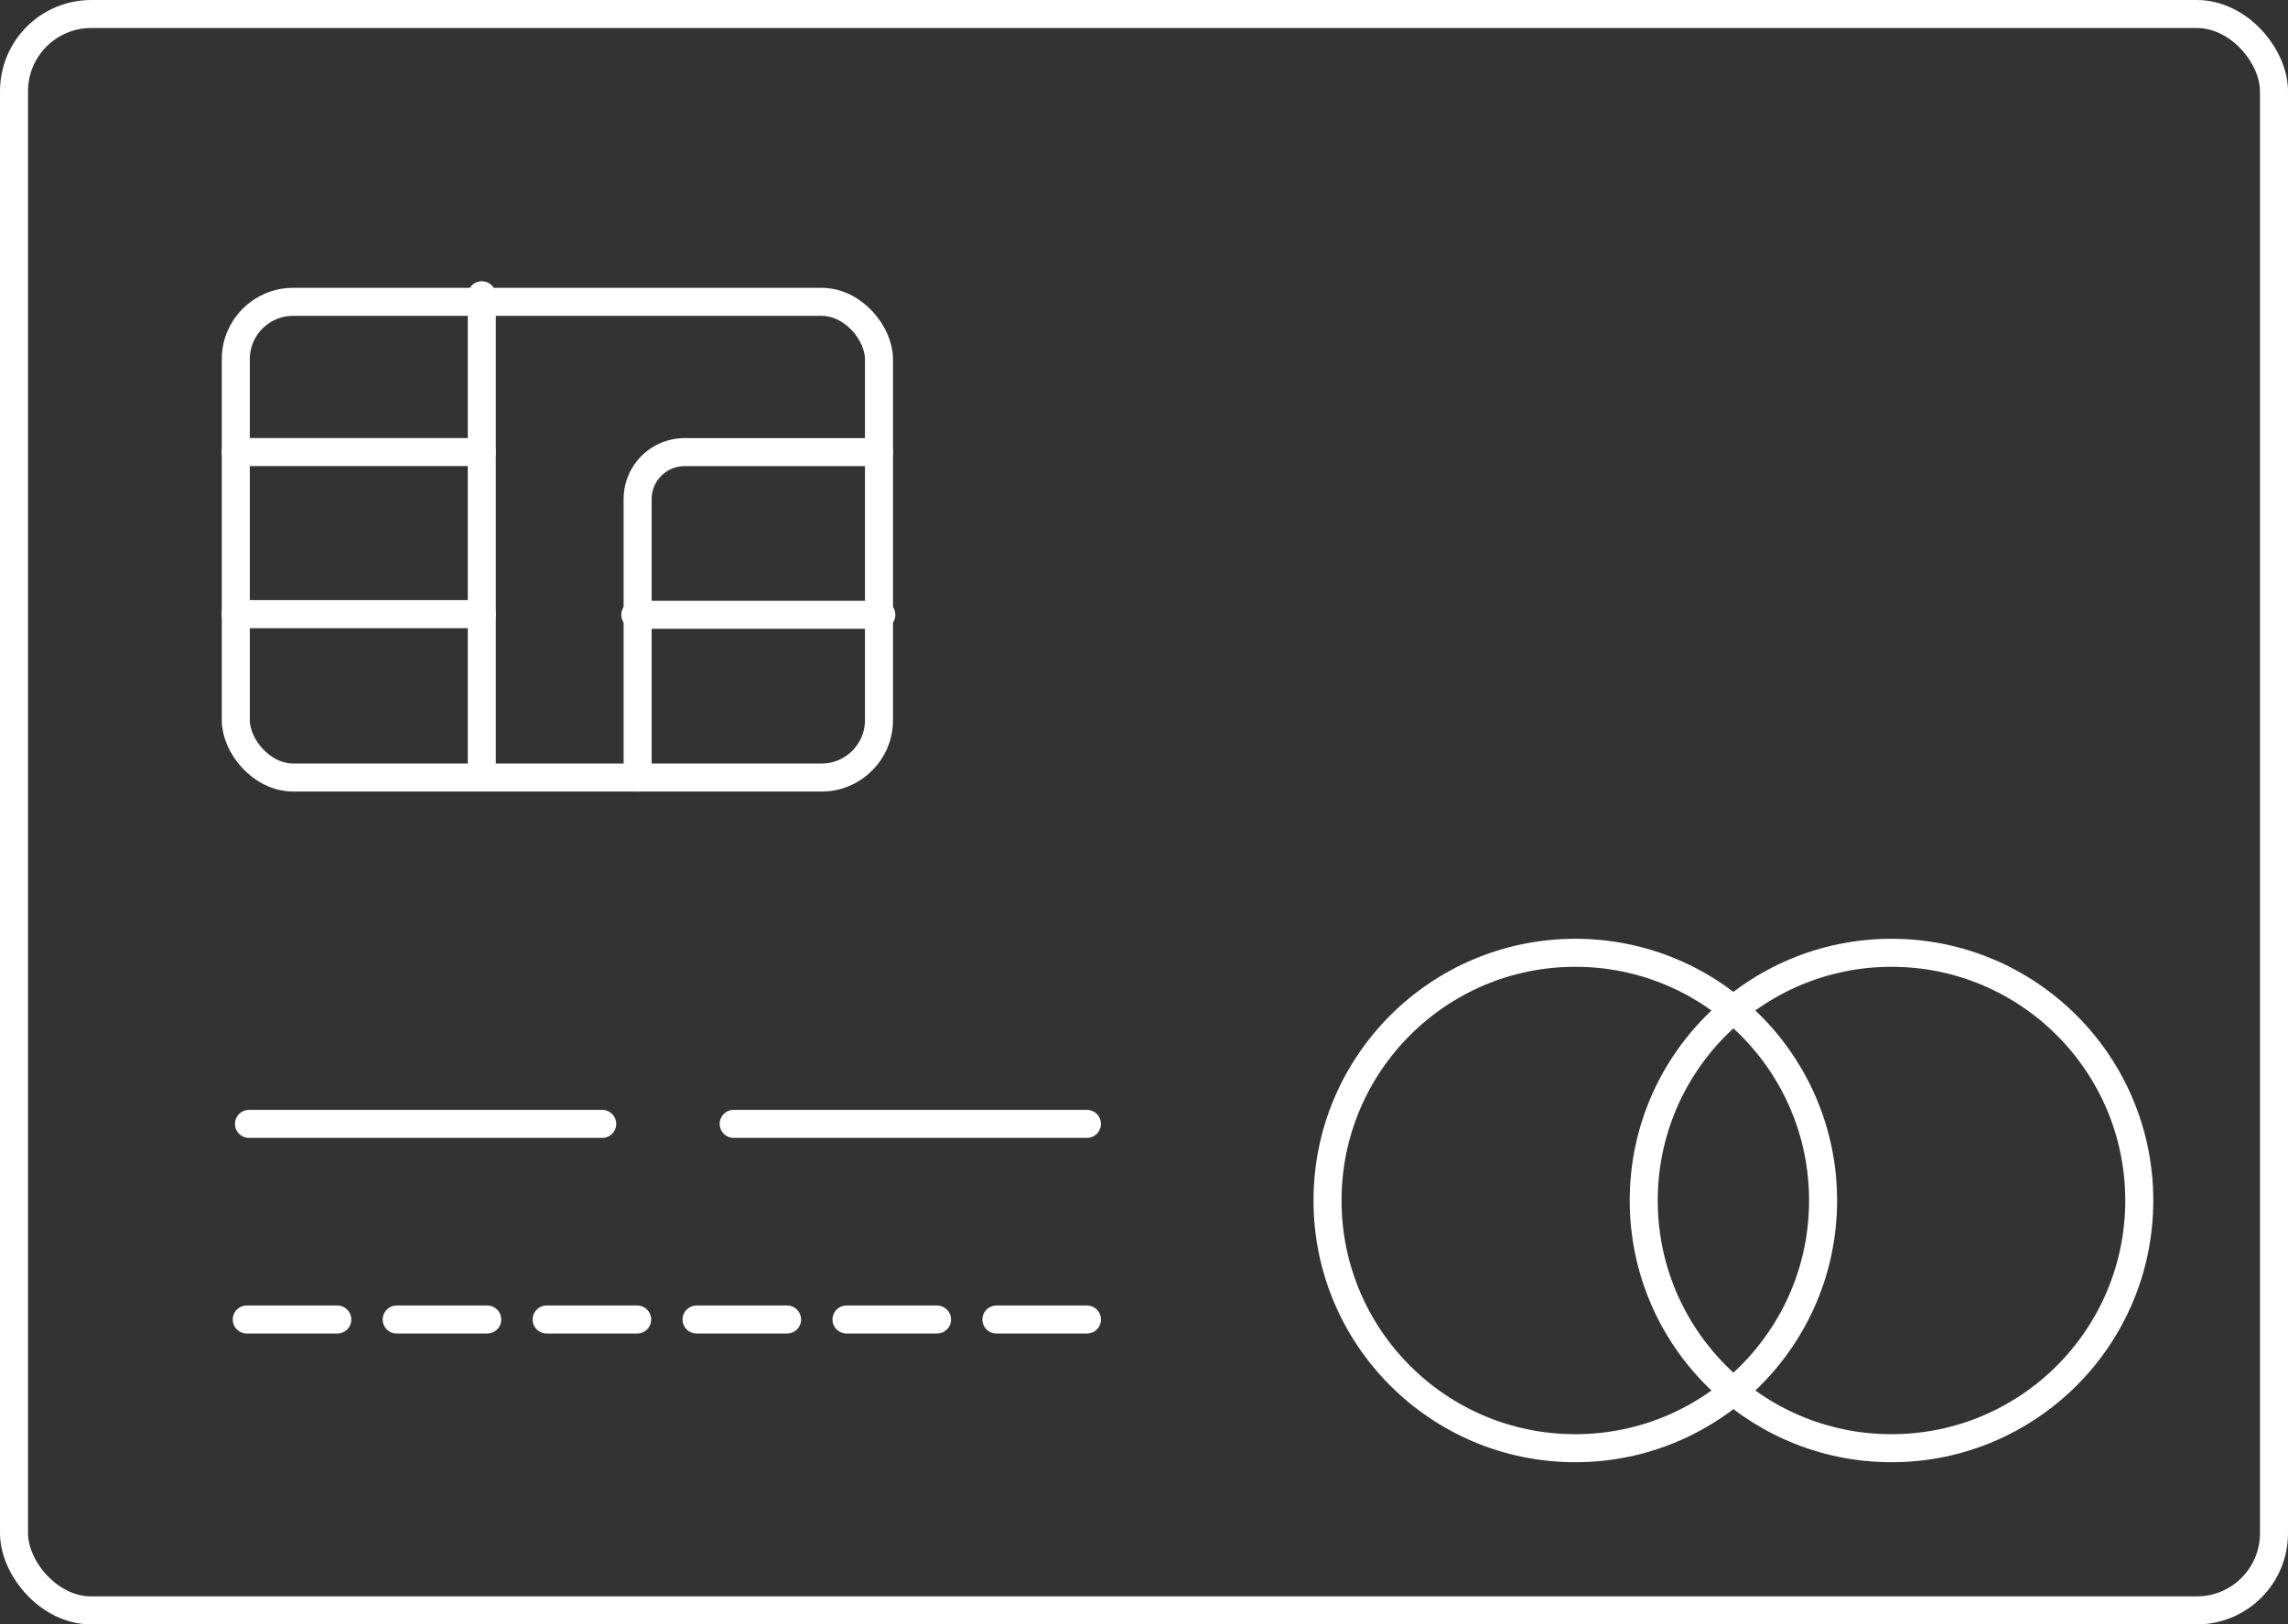 <svg xmlns="http://www.w3.org/2000/svg" width="61.231" height="43.485" viewBox="0 0 61.231 43.485"><rect x="0" y="0" width="61.231" height="43.485" fill="#333333" stroke="none"/><defs><style>.a{fill:none;stroke:#fff;stroke-linecap:round;stroke-linejoin:round;stroke-width:0.75px;}</style></defs><g transform="translate(0.375 0.375)"><g transform="translate(0 0)"><rect class="a" width="60.481" height="42.735" rx="2.066" transform="translate(0)"/><ellipse class="a" cx="6.631" cy="6.631" rx="6.631" ry="6.631" transform="translate(43.614 25.131)"/><ellipse class="a" cx="6.631" cy="6.631" rx="6.631" ry="6.631" transform="translate(35.152 25.131)"/><line class="a" x2="9.453" transform="translate(6.288 29.711)"/><line class="a" x2="9.453" transform="translate(19.26 29.711)"/><line class="a" x2="2.423" transform="translate(6.229 34.948)"/><line class="a" x2="2.423" transform="translate(10.241 34.948)"/><line class="a" x2="2.423" transform="translate(14.254 34.948)"/><line class="a" x2="2.423" transform="translate(18.266 34.948)"/><line class="a" x2="2.423" transform="translate(22.279 34.948)"/><line class="a" x2="2.423" transform="translate(26.291 34.948)"/><rect class="a" width="17.213" height="12.734" rx="1.535" transform="translate(5.935 7.705)"/><line class="a" y2="12.663" transform="translate(12.519 7.529)"/><line class="a" x2="6.584" transform="translate(5.935 11.727)"/><line class="a" x2="6.584" transform="translate(5.935 16.066)"/><line class="a" x2="6.584" transform="translate(16.627 16.083)"/><path class="a" d="M-640,4403.463v-7.455a1.258,1.258,0,0,1,1.257-1.258h5.2" transform="translate(656.689 -4383.022)"/></g></g></svg>